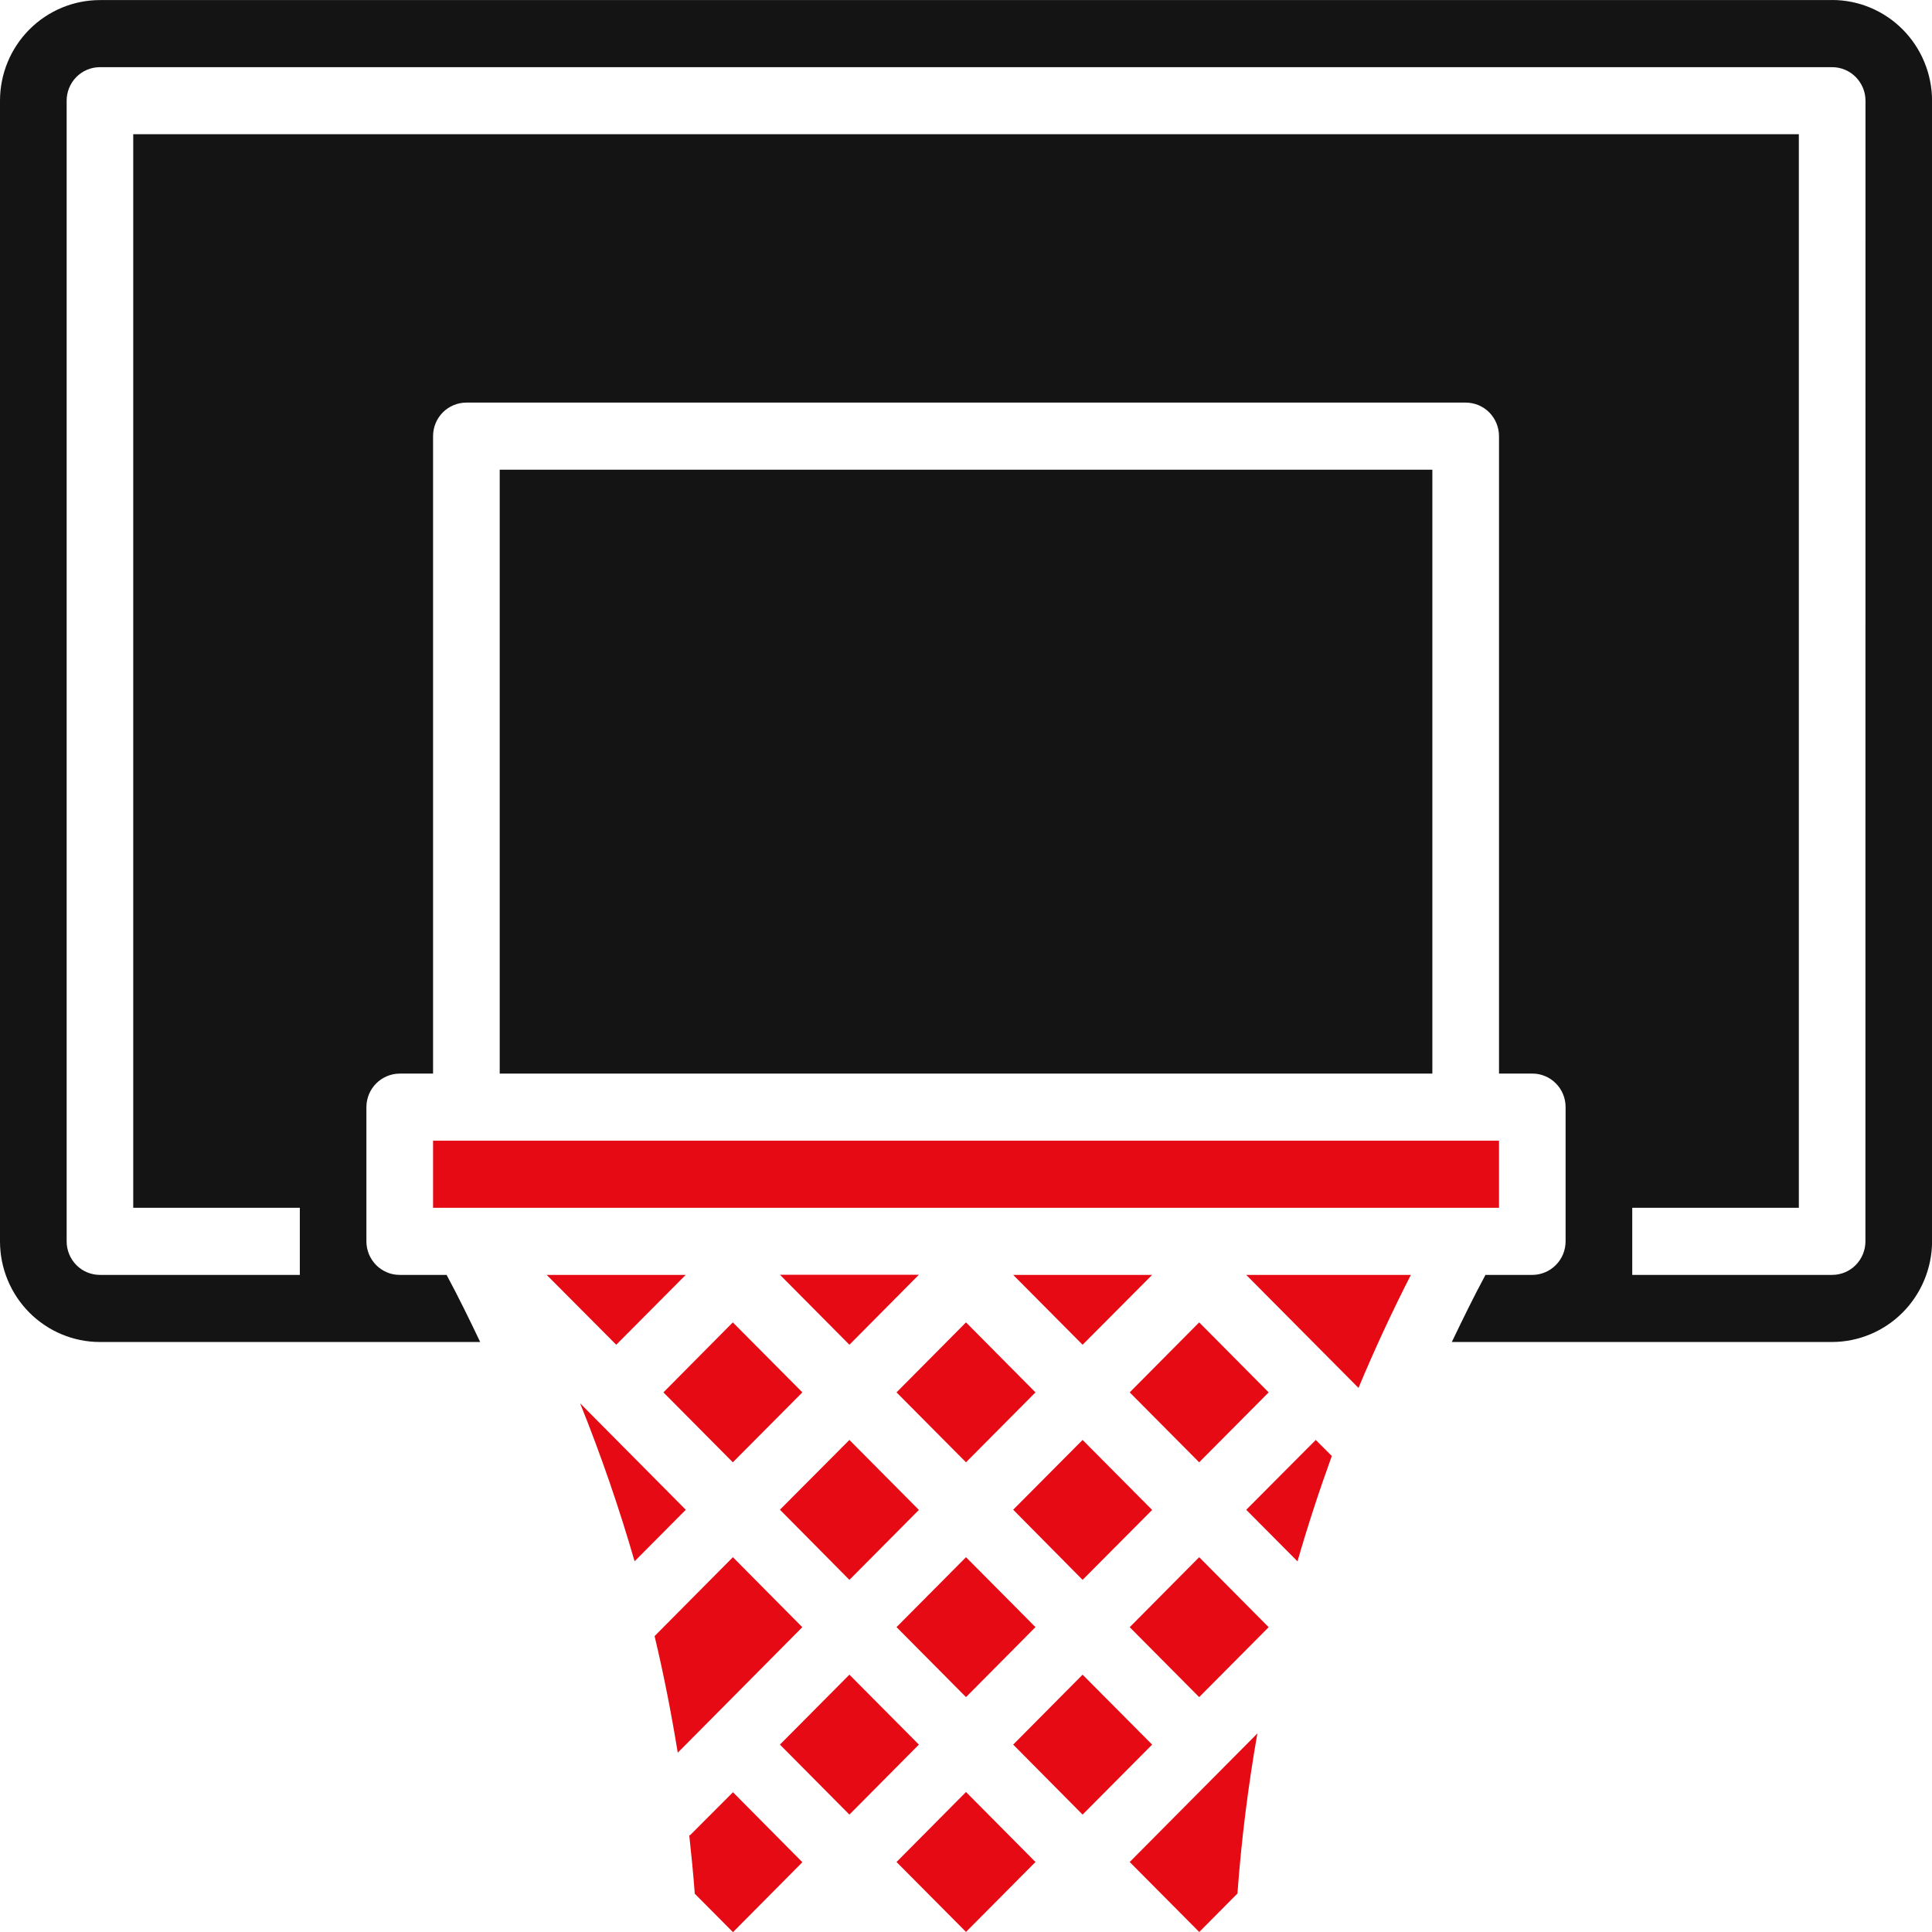 <svg width="26" height="26" viewBox="0 0 26 26" fill="none" xmlns="http://www.w3.org/2000/svg">
<g clip-path="url(#clip0_1801_7270)">
<path d="M9.228 17.157H7.357L8.293 18.097L9.228 17.157Z" fill="#E50A14"/>
<path d="M7.807 18.885C8.087 19.581 8.332 20.29 8.54 21.011L9.229 20.318L7.807 18.885Z" fill="#E50A14"/>
<path d="M10.496 20.317L11.431 19.378L12.366 20.32L11.431 21.261L10.496 20.317Z" fill="#E50A14"/>
<path d="M15.203 18.738L16.138 17.796L17.073 18.738L16.138 19.679L15.203 18.738Z" fill="#E50A14"/>
<path d="M13.635 20.317L14.569 19.378L15.505 20.32L14.569 21.261L13.635 20.317Z" fill="#E50A14"/>
<path d="M11.431 18.097L12.366 17.155H10.496L11.431 18.097Z" fill="#E50A14"/>
<path d="M6.725 6.321H19.276V14.448H6.725V6.321Z" fill="#141414"/>
<path d="M5.828 15.351H20.173V16.254H5.828V15.351Z" fill="#E50A14"/>
<path d="M15.505 17.157H13.635L14.569 18.097L15.505 17.157Z" fill="#E50A14"/>
<path d="M8.928 18.738L9.862 17.796L10.798 18.738L9.862 19.679L8.928 18.738Z" fill="#E50A14"/>
<path d="M12.065 18.738L13 17.796L13.935 18.738L13 19.679L12.065 18.738Z" fill="#E50A14"/>
<path d="M12.065 21.897L13 20.956L13.935 21.897L13 22.839L12.065 21.897Z" fill="#E50A14"/>
<path d="M16.139 26L16.653 25.482C16.706 24.759 16.796 24.041 16.921 23.328L15.203 25.058L16.139 26Z" fill="#E50A14"/>
<path d="M15.203 21.898L16.138 20.956L17.073 21.898L16.138 22.839L15.203 21.898Z" fill="#E50A14"/>
<path d="M16.771 20.318L17.461 21.012C17.599 20.534 17.753 20.062 17.923 19.594L17.707 19.378L16.771 20.318Z" fill="#E50A14"/>
<path d="M18.282 18.678C18.497 18.163 18.732 17.656 18.987 17.157H16.771L18.282 18.678Z" fill="#E50A14"/>
<path d="M24.656 0.001H1.345C0.988 0.001 0.647 0.144 0.394 0.398C0.142 0.652 0 0.996 0 1.355V16.706C0 17.065 0.142 17.409 0.394 17.663C0.647 17.917 0.988 18.06 1.345 18.06H6.462C6.317 17.755 6.17 17.454 6.01 17.157H5.38C5.321 17.157 5.262 17.146 5.208 17.123C5.153 17.1 5.104 17.067 5.062 17.025C5.021 16.983 4.988 16.933 4.965 16.879C4.943 16.824 4.931 16.765 4.931 16.706V14.9C4.931 14.78 4.978 14.665 5.063 14.58C5.147 14.496 5.261 14.448 5.38 14.448H5.828V5.87C5.828 5.75 5.875 5.635 5.959 5.55C6.043 5.466 6.157 5.418 6.276 5.418H19.725C19.784 5.418 19.842 5.43 19.896 5.452C19.951 5.475 20 5.508 20.042 5.55C20.083 5.592 20.116 5.642 20.139 5.697C20.161 5.752 20.173 5.81 20.173 5.87V14.448H20.621C20.68 14.447 20.738 14.459 20.793 14.482C20.847 14.504 20.897 14.538 20.938 14.58C20.98 14.622 21.013 14.671 21.035 14.726C21.058 14.781 21.069 14.84 21.069 14.899V16.705C21.069 16.825 21.022 16.94 20.938 17.024C20.854 17.109 20.74 17.157 20.621 17.157H19.991C19.831 17.453 19.684 17.756 19.538 18.06H24.656C25.012 18.059 25.354 17.916 25.606 17.662C25.858 17.408 26 17.064 26.001 16.705V1.355C26 0.995 25.858 0.651 25.606 0.397C25.354 0.143 25.012 0 24.656 0V0.001ZM25.104 16.706C25.104 16.825 25.057 16.94 24.973 17.025C24.889 17.11 24.775 17.157 24.656 17.157H21.966V16.254H24.208V1.806H1.793V16.254H4.035V17.157H1.345C1.226 17.157 1.112 17.11 1.028 17.025C0.944 16.94 0.897 16.825 0.897 16.706V1.355C0.897 1.235 0.944 1.121 1.028 1.036C1.112 0.951 1.226 0.904 1.345 0.904H24.656C24.775 0.904 24.889 0.951 24.973 1.036C25.057 1.121 25.105 1.235 25.105 1.355L25.104 16.706Z" fill="#141414"/>
<path d="M9.863 20.956L8.809 22.018C8.933 22.536 9.035 23.06 9.121 23.587L10.797 21.898L9.863 20.956Z" fill="#E50A14"/>
<path d="M9.284 24.7L9.275 24.692C9.304 24.955 9.33 25.219 9.35 25.485L9.864 26.002L10.798 25.061L9.864 24.119L9.284 24.7Z" fill="#E50A14"/>
<path d="M13.635 23.478L14.569 22.537L15.505 23.478L14.569 24.42L13.635 23.478Z" fill="#E50A14"/>
<path d="M10.496 23.478L11.431 22.537L12.366 23.478L11.431 24.42L10.496 23.478Z" fill="#E50A14"/>
<path d="M12.065 25.058L13 24.116L13.935 25.058L13 25.999L12.065 25.058Z" fill="#E50A14"/>
</g>
<defs>
<clipPath id="clip0_1801_7270">
<rect width="26" height="26" fill="white"/>
</clipPath>
</defs>
</svg>
